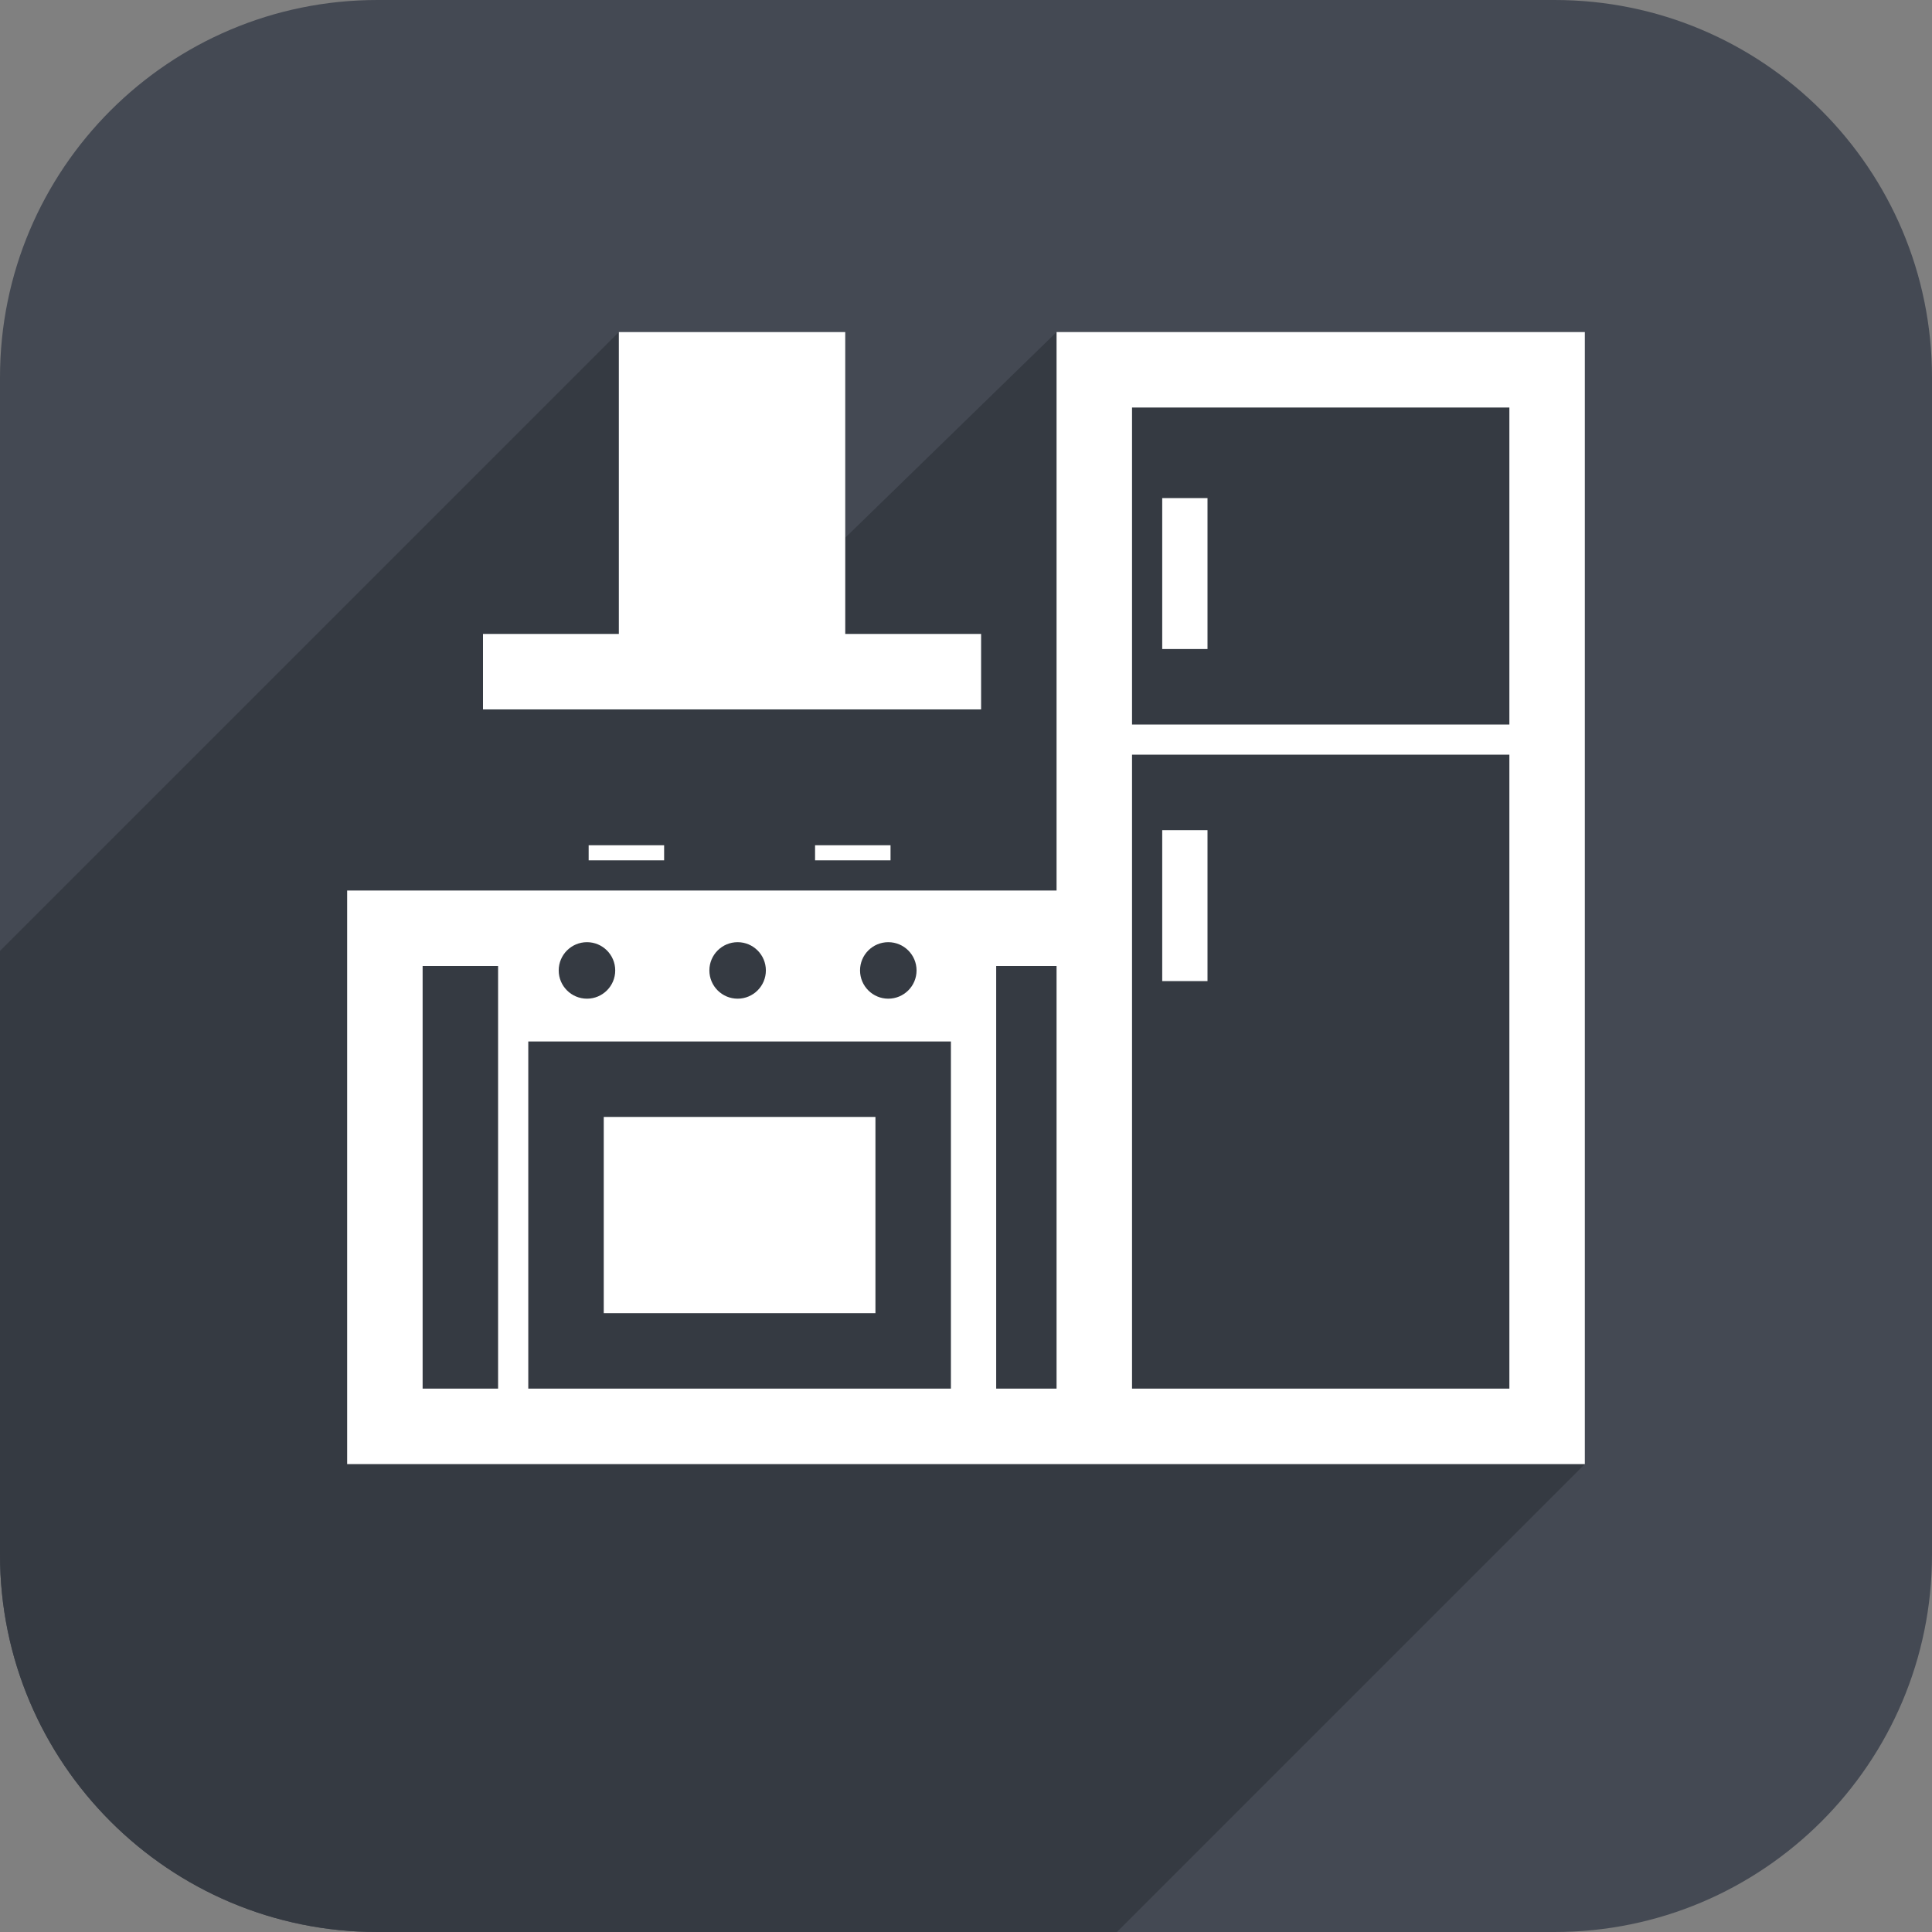 <?xml version="1.0" encoding="utf-8"?>
<!-- Generator: Adobe Illustrator 16.0.3, SVG Export Plug-In . SVG Version: 6.00 Build 0)  -->
<!DOCTYPE svg PUBLIC "-//W3C//DTD SVG 1.1//EN" "http://www.w3.org/Graphics/SVG/1.1/DTD/svg11.dtd">
<svg version="1.1" id="Layer_1" xmlns="http://www.w3.org/2000/svg" xmlns:xlink="http://www.w3.org/1999/xlink" x="0px" y="0px"
	 width="128px" height="128px" viewBox="0 0 128 128" enable-background="new 0 0 128 128" xml:space="preserve">
<rect x="0" y="0" width="128" height="128" fill="#808080" stroke="none"/>
<path fill="#444953" d="M128,25c0-13.807-11.193-25-25.002-25H25.002C11.194,0,0,11.193,0,25v78c0,13.807,11.194,25,25.002,25
	h77.996C116.807,128,128,116.807,128,103V25z"/>
<g>
	<g>
		<defs>
			<path id="SVGID_1_" d="M128,25c0-13.807-11.193-25-25.002-25H25.002C11.194,0,0,11.193,0,25v78c0,13.807,11.194,25,25.002,25
				h77.996C116.807,128,128,116.807,128,103V25z"/>
		</defs>
		<clipPath id="SVGID_2_">
			<use xlink:href="#SVGID_1_"  overflow="visible"/>
		</clipPath>
		<polygon clip-path="url(#SVGID_2_)" fill="#353A42" enable-background="new    " points="70,22 70,22 56,35.625 56,22 41,22 0,63 
			0,64 -1,64 -1,65 -2,65 -2,66 -2,76 -2,76.25 -2,77 -3,77 -3,78 -4,78 -4,79 -5,79 -5,80 -6,80 -6,81 -7,81 -7,82 -8,82 -8,83 
			-9,83 -9,84 -10,84 -10,85 -11,85 -11,86 -12,86 -12,91 -9,91 -9,92 -10,92 -10,93 -11,93 -11,94 -12,94 -12,95 -13,95 -13,96 
			-14,96 -14,97 -15,97 -15,98 -16,98 -16,99 -17,99 -17,100 -18,100 -18,101 -19,101 -19,102 -20,102 -20,103 -21,103 -21,141 
			26.327,141 31.068,141 61,141 61,140 62,140 62,139 63,139 63,138 64,138 64,137 65,137 65,136 66,136 66,135 67,135 67,134 
			68,134 68,133 69,133 69,132 70,132 70,131 71,131 71,130 72,130 72,129 73,129 73,128 74,128 105,97 105,22 		"/>
	</g>
</g>
<g>
	<path fill="#FFFFFF" d="M70,22v37H23v38h47.082h4.74H105V22H70z M63,92H35V69h28V92z M58.851,62.422
		c1.035,0,1.873,0.838,1.873,1.872c0,1.033-0.838,1.871-1.873,1.871c-1.033,0-1.871-0.838-1.871-1.871
		C56.979,63.26,57.817,62.422,58.851,62.422z M48.87,62.422c1.033,0,1.871,0.838,1.871,1.872c0,1.033-0.838,1.871-1.871,1.871
		c-1.034,0-1.872-0.838-1.872-1.871C46.998,63.26,47.836,62.422,48.87,62.422z M38.889,62.422c1.033,0,1.871,0.838,1.871,1.872
		c0,1.033-0.838,1.871-1.871,1.871c-1.035,0-1.873-0.838-1.873-1.871C37.016,63.26,37.854,62.422,38.889,62.422z M28,64h5v28h-5V64z
		 M70,92h-4V64h4V92z M100,27v21H75V27H100z M75,92V50h25v42H75z"/>
	<polygon fill="#FFFFFF" points="56.355,47 65,47 65,42 56,42 56,22 41,22 41,42 32,42 32,47 41.383,47 	"/>
	<rect x="77" y="55" fill="#FFFFFF" width="3" height="10"/>
	<rect x="77" y="33" fill="#FFFFFF" width="3" height="10"/>
	<rect x="39" y="56" fill="#FFFFFF" width="5" height="1"/>
	<rect x="54" y="56" fill="#FFFFFF" width="5" height="1"/>
	<rect x="40" y="74" fill="#FFFFFF" width="18" height="13"/>
</g>
</svg>
